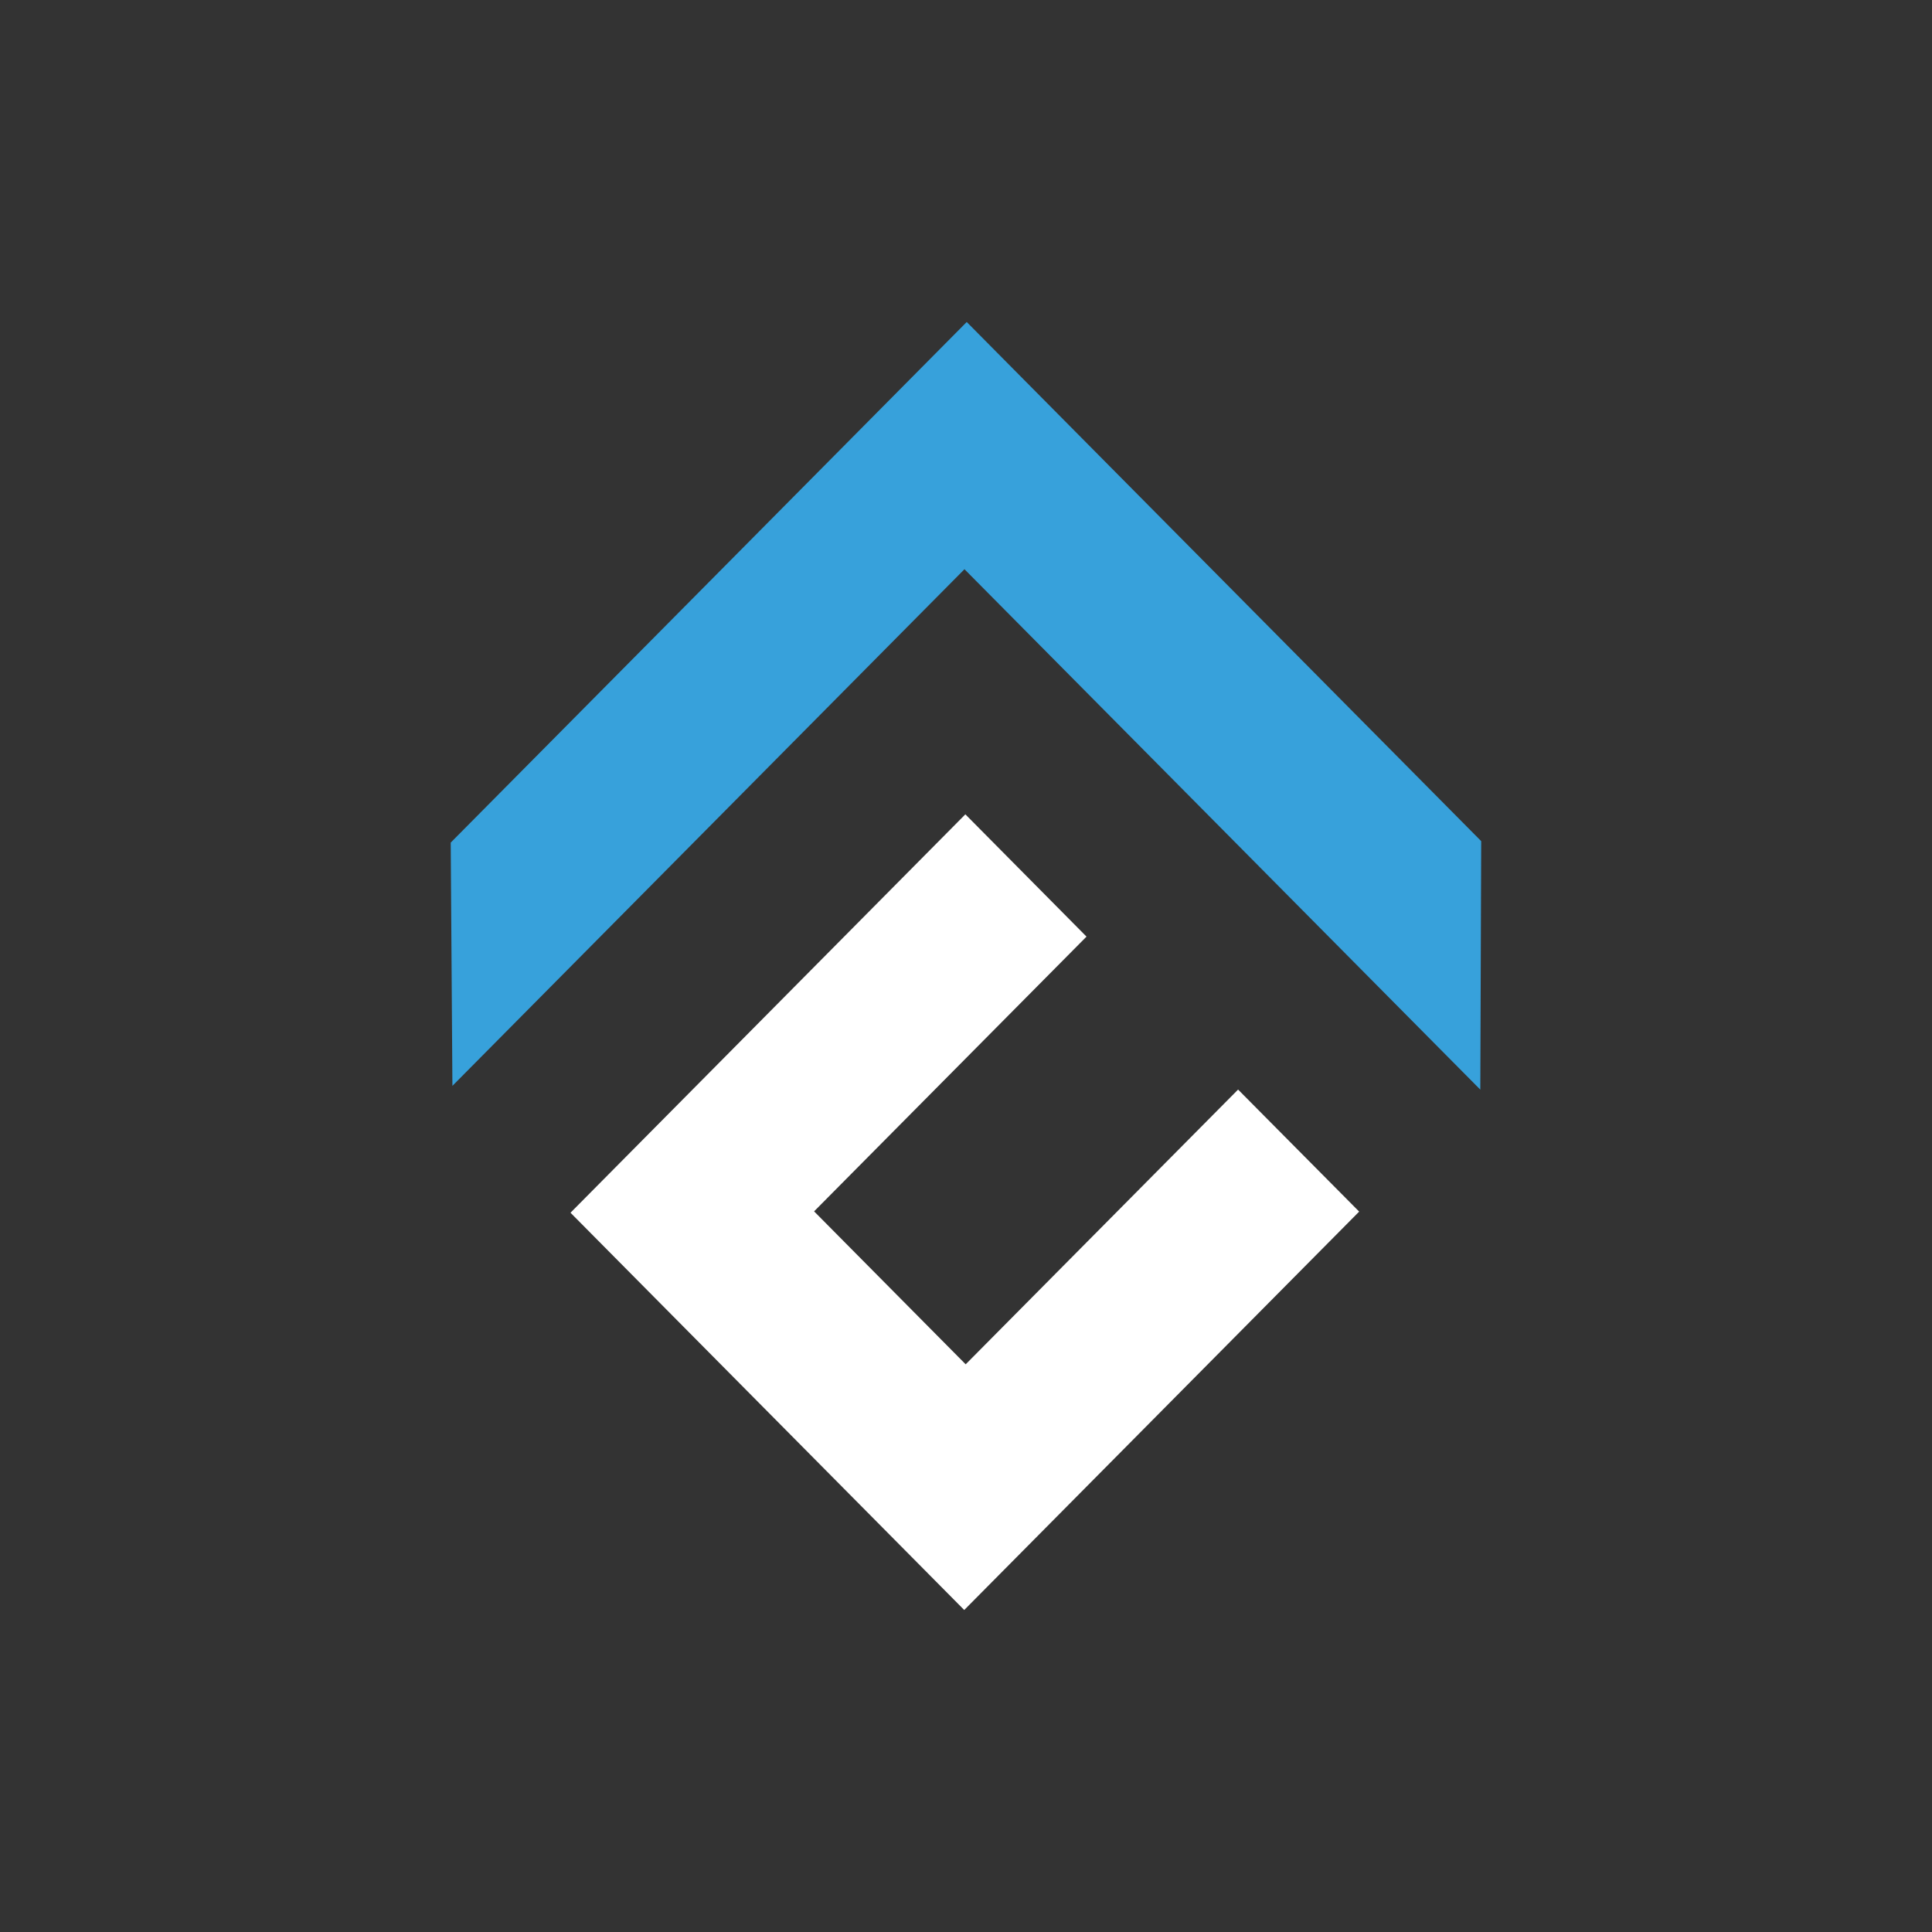 <svg xmlns="http://www.w3.org/2000/svg" width="24" height="24" fill="none" viewBox="0 0 24 24">
    <rect x="0" y="0" width="24" height="24" fill="#333333" stroke="none"/>
    <path fill="#fff" d="m15.38 13.535-3.384 3.413-1.883-1.9 3.384-3.413-1.505-1.519-4.905 4.949L11.978 20l4.906-4.949z"/>
    <path fill="#37A1DB" d="M18.4 10.449 12.009 4l-6.41 6.467.021 3.022 6.361-6.418 6.408 6.465z"/>
</svg>
